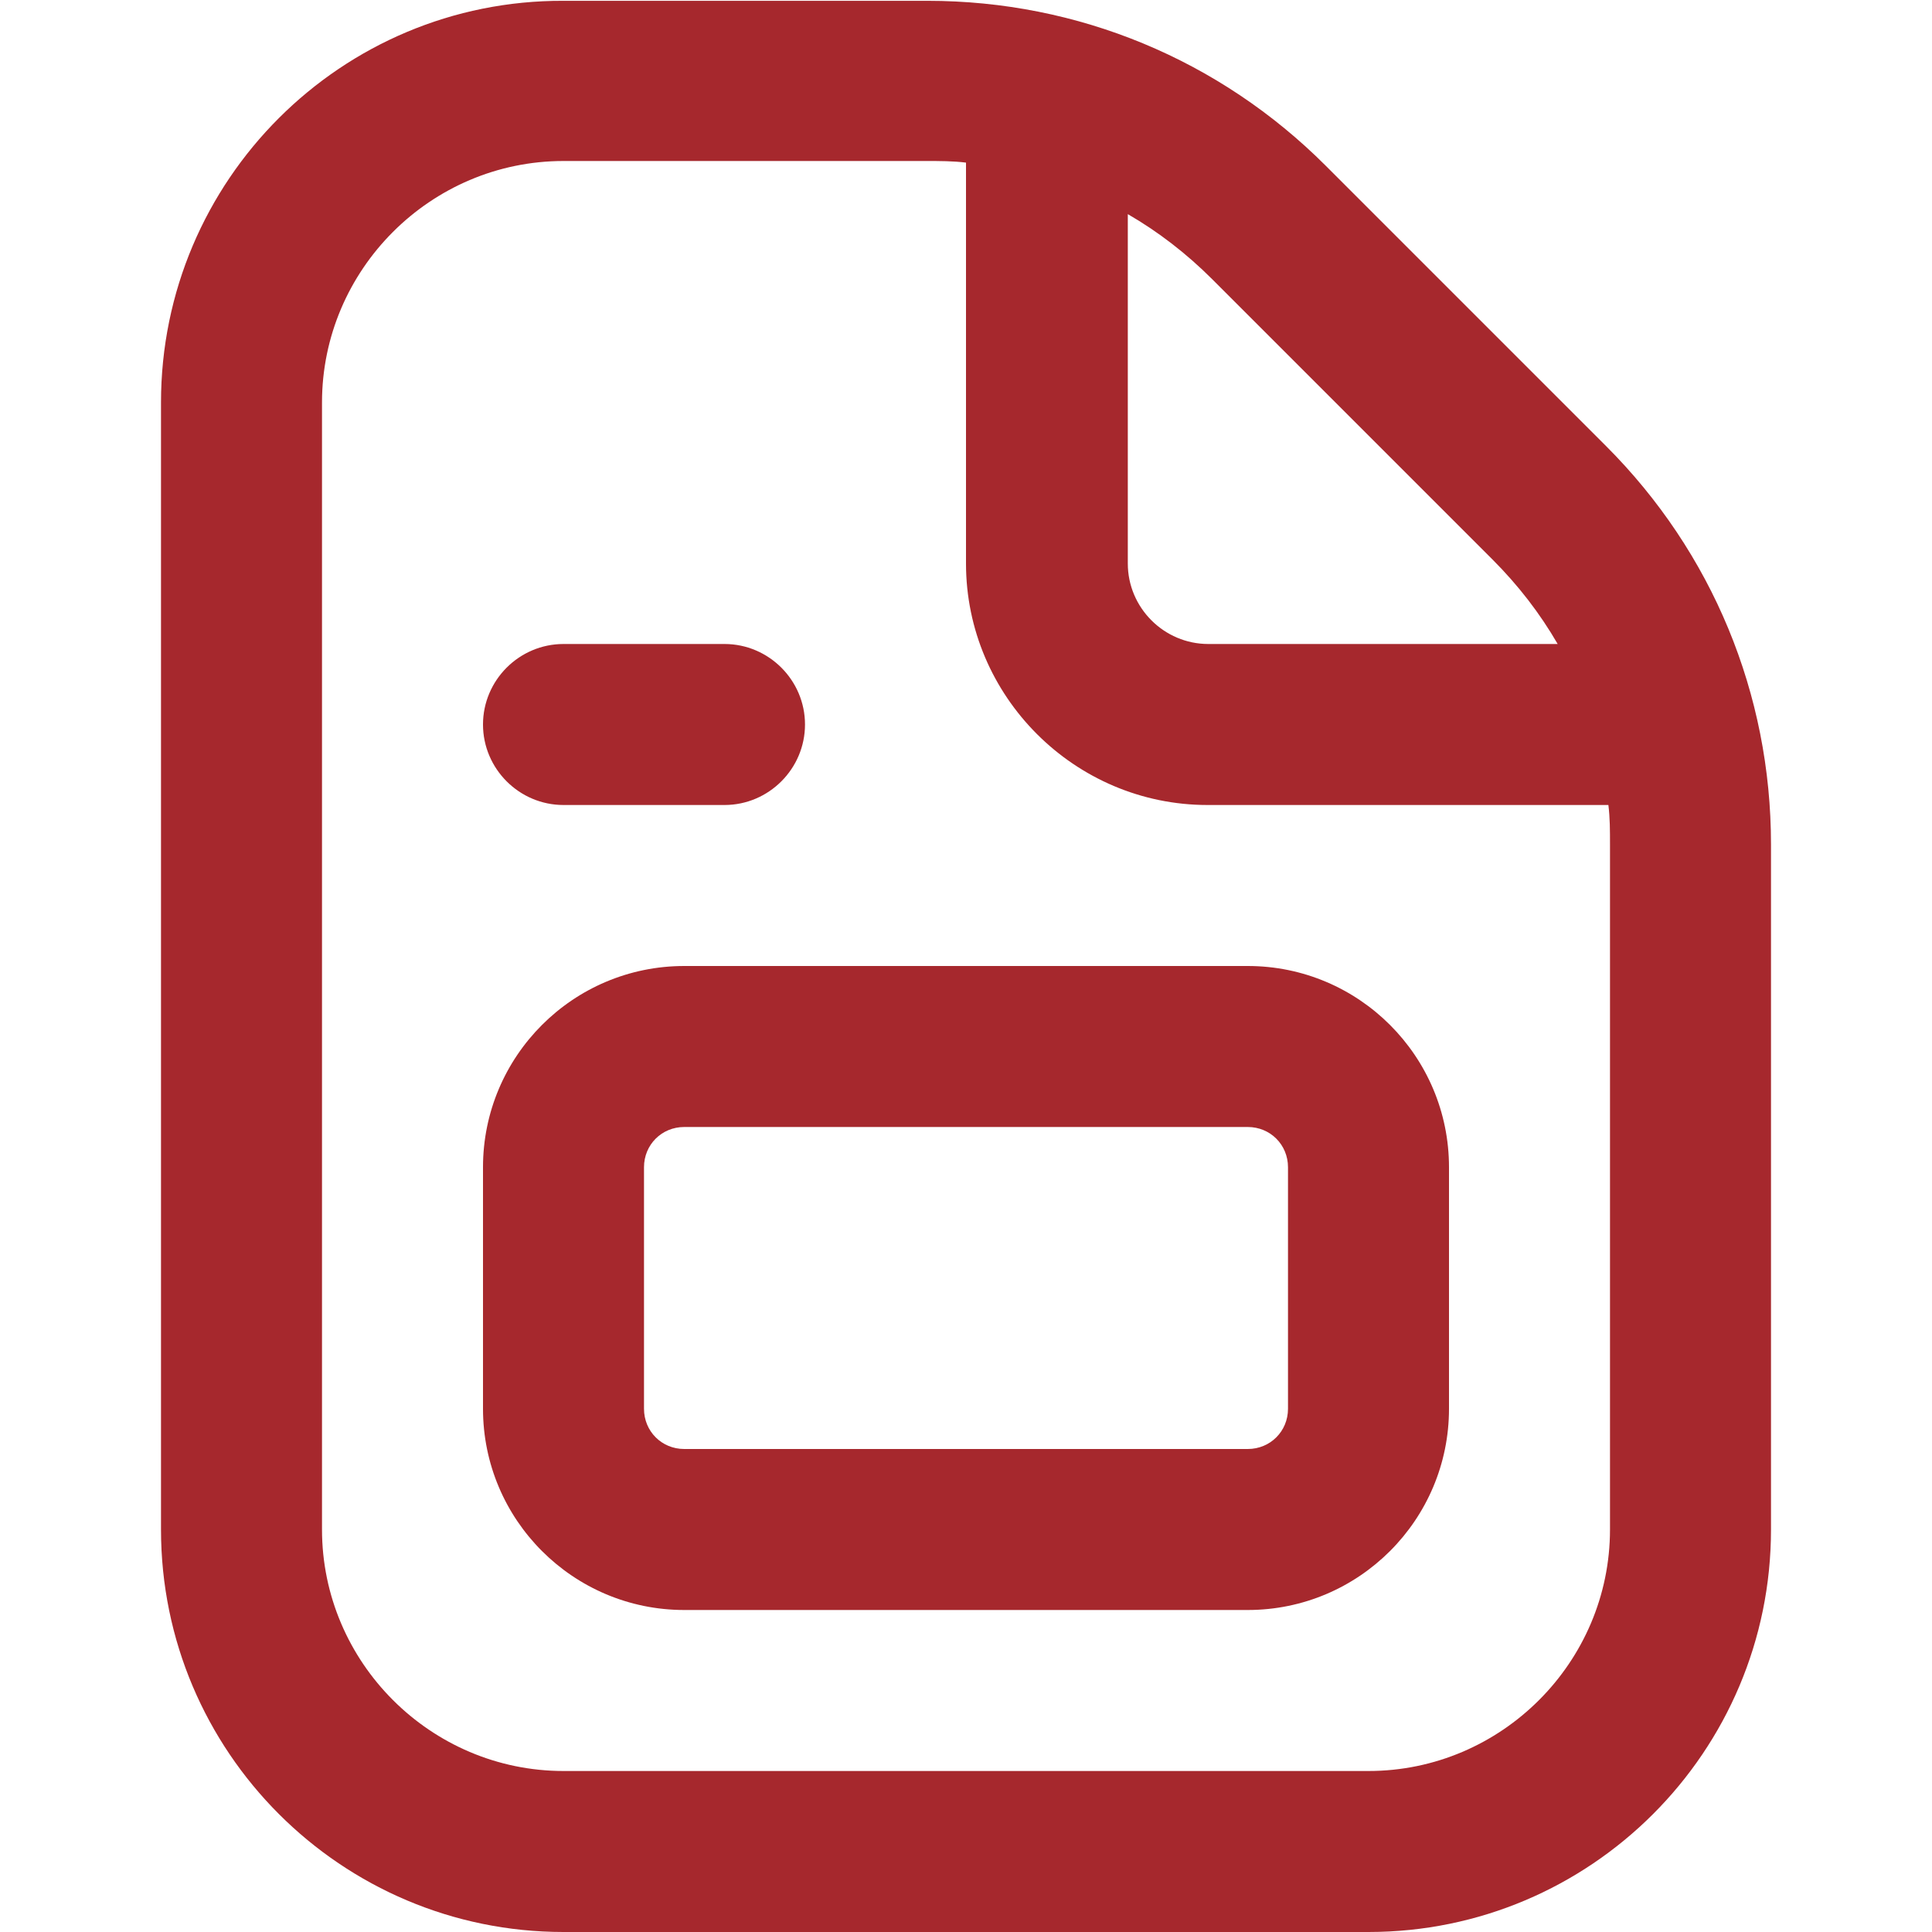 <svg width="48" height="48" viewBox="0 0 48 48" fill="none" xmlns="http://www.w3.org/2000/svg">
<g clip-path="url(#clip0_6_58)">
<path d="M39.9 11.08L32.94 4.12C30.3 1.48 26.78 0.02 23.04 0.02H14C8.48 2.51997e-05 4 4.48 4 10V38C4 43.52 8.48 48 14 48H34C39.52 48 44 43.52 44 38V20.98C44 17.24 42.54 13.72 39.9 11.08ZM37.08 13.9C37.72 14.54 38.26 15.24 38.7 16H30.02C28.92 16 28.02 15.1 28.02 14V5.32C28.78 5.76 29.48 6.3 30.12 6.94L37.08 13.9ZM40 38C40 41.3 37.3 44 34 44H14C10.7 44 8 41.3 8 38V10C8 6.7 10.7 4 14 4H23.02C23.34 4 23.68 4 24 4.04V14C24 17.3 26.7 20 30 20H39.96C40 20.32 40 20.64 40 20.98V38ZM31 24H17C14.24 24 12 26.24 12 29V35C12 37.76 14.24 40 17 40H31C33.76 40 36 37.76 36 35V29C36 26.24 33.76 24 31 24ZM32 35C32 35.56 31.56 36 31 36H17C16.44 36 16 35.56 16 35V29C16 28.44 16.44 28 17 28H31C31.56 28 32 28.44 32 29V35ZM12 18C12 16.9 12.9 16 14 16H18C19.1 16 20 16.9 20 18C20 19.1 19.1 20 18 20H14C12.9 20 12 19.1 12 18Z" fill="#A6282D"/>
</g>
<defs>
<clipPath id="clip0_6_58">
<rect width="48" height="48" fill="white"/>
</clipPath>
</defs>
</svg>
